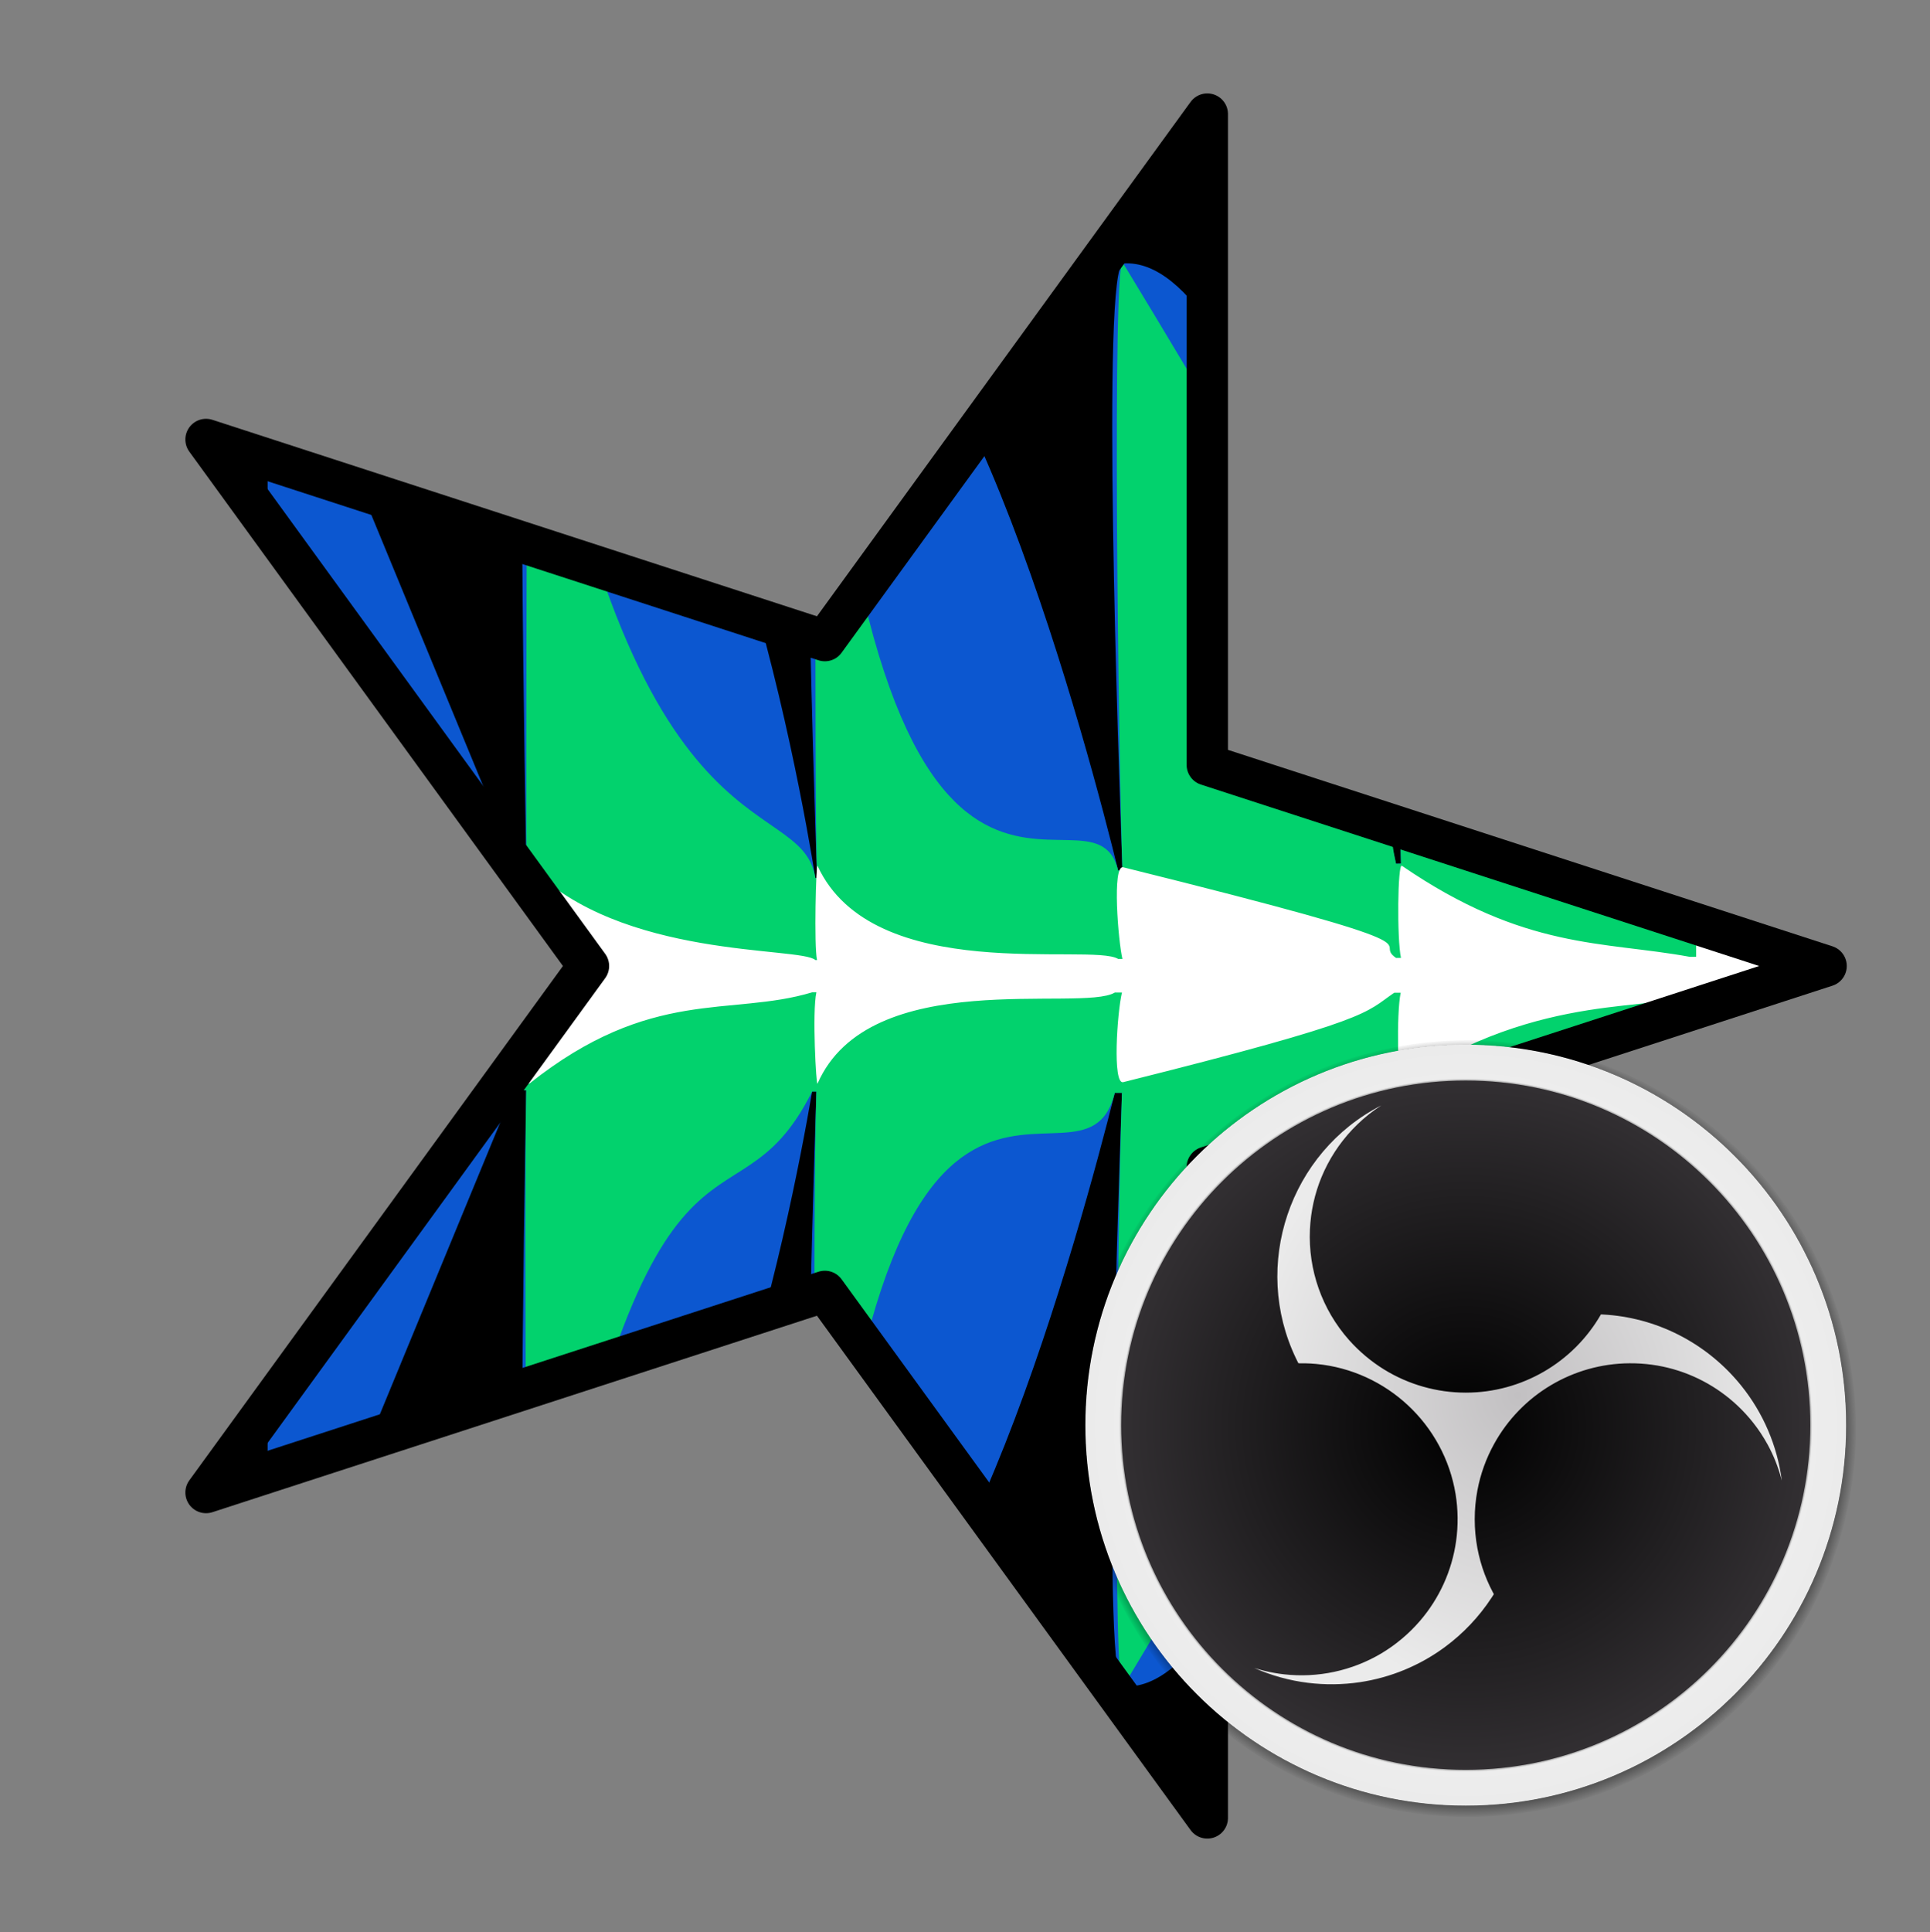 <?xml version="1.0" encoding="UTF-8" standalone="no"?>
<!DOCTYPE svg PUBLIC "-//W3C//DTD SVG 1.1//EN" "http://www.w3.org/Graphics/SVG/1.1/DTD/svg11.dtd">
<svg width="100%" height="100%" viewBox="0 0 1167 1168" version="1.1" xmlns="http://www.w3.org/2000/svg" xmlns:xlink="http://www.w3.org/1999/xlink" xml:space="preserve" xmlns:serif="http://www.serif.com/" style="fill-rule:evenodd;clip-rule:evenodd;stroke-linecap:round;stroke-linejoin:round;stroke-miterlimit:1.5;">
    <rect x="0" y="0" width="1167" height="1168" fill="#808080" stroke="none"/>
    <g transform="matrix(1,0,0,1,0,-376)">
        <g id="Trackstar-Overlay" serif:id="Trackstar Overlay" transform="matrix(1,0,0,1,-2696.77,-519.664)">
            <rect x="2696.77" y="896.527" width="1166.21" height="1166.21" style="fill:none;"/>
            <g transform="matrix(6.12323e-17,1,-1,6.12323e-17,5450.95,578.377)">
                <path d="M901.257,1650L1022.83,2024.17L1416.26,2024.17L1097.97,2255.42L1219.55,2629.6L901.257,2398.35L582.967,2629.6L704.543,2255.42L386.252,2024.17L779.681,2024.17L901.257,1650Z" style="fill:none;"/>
                <clipPath id="_clip1">
                    <path d="M901.257,1650L1022.83,2024.17L1416.26,2024.17L1097.97,2255.42L1219.55,2629.6L901.257,2398.35L582.967,2629.6L704.543,2255.42L386.252,2024.17L779.681,2024.17L901.257,1650Z"/>
                </clipPath>
                <g clip-path="url(#_clip1)">
                    <g transform="matrix(6.12323e-17,-1,1,6.12323e-17,-1370.81,3582.56)">
                        <g transform="matrix(1.101,0,0,1.125,-154.89,-270.794)">
                            <rect x="913.763" y="1744.04" width="1058" height="1019.23"/>
                        </g>
                        <g transform="matrix(1,0,0,-1,0,4554.92)">
                            <path d="M990.196,1847.38L990.196,2707.55L1145.32,2331.62L1146.84,2331.66C1146.08,2372.05 1139.89,2714.17 1148.44,2713.54C1257.39,2705.51 1312.59,2391.1 1321.44,2335.99L1322.42,2336.01C1320.51,2391.89 1310.05,2713.57 1322.71,2713.54C1408.47,2713.35 1488.16,2407.23 1504.51,2340.52L1507.07,2340.58C1504.62,2406.71 1494.22,2706.59 1507.56,2707.55C1586.94,2713.23 1656.26,2419.04 1672.49,2344.68L1675.49,2344.75C1673.01,2419.28 1663.95,2713.84 1676.07,2713.54C1773.44,2711.16 1834.58,2429.61 1850.08,2349.08L1853.99,2349.17L1853.99,2713.54L1971.77,2278.2L1853.99,1841.38L1853.99,2204.66L1849.86,2204.68C1833.99,2122.64 1772.97,1843.75 1676.07,1841.38C1664.2,1841.1 1672.65,2123.98 1675.33,2205.44L1671.44,2205.46C1653.44,2124.08 1585.34,1841.81 1507.56,1847.38C1494.71,1848.3 1503.89,2126.68 1506.78,2206.17L1502.47,2206.19C1482.35,2125.8 1405.34,1841.57 1322.71,1841.38C1310.77,1841.36 1319.4,2127.64 1322.02,2206.97L1319.45,2206.98C1306.07,2128.72 1251.14,1848.96 1148.44,1841.38C1140.59,1840.81 1145.17,2129.41 1146.55,2207.74L1138.91,2207.77L990.196,1847.38Z" style="fill:rgb(12,87,208);"/>
                        </g>
                        <g transform="matrix(1,0,0,-1,0,4554.92)">
                            <path d="M990.196,2039.46L990.196,2501.66L1145.32,2331.62L1146.84,2331.66C1146.08,2372.05 1147.19,2722.02 1148.44,2713.54C1203.61,2337.76 1312.59,2391.1 1321.44,2335.99L1322.42,2336.01C1320.51,2391.89 1321.83,2726.16 1322.71,2713.54C1356.28,2230.17 1488.16,2407.23 1504.51,2340.52L1507.07,2340.58C1504.62,2406.71 1500.62,2718.97 1507.56,2707.55C1712.51,2370.4 1656.26,2419.04 1672.49,2344.68L1675.49,2344.75C1673.01,2419.28 1673.46,2725.38 1676.07,2713.54C1750.5,2375.46 1797.77,2412.7 1850.08,2349.08L1853.99,2349.17L1853.99,2526.62L1971.77,2278.2L1853.99,2042.75C1853.99,2042.75 1854.67,2177.68 1853.99,2204.66C1853.95,2206.04 1849.86,2204.68 1849.86,2204.68C1833.99,2122.64 1759.5,2221.99 1676.07,1841.38C1673.53,1829.78 1672.65,2123.98 1675.33,2205.44L1671.44,2205.46C1653.44,2124.08 1659.16,2098.4 1507.56,1847.38C1500.9,1836.35 1503.89,2126.68 1506.78,2206.17L1502.47,2206.19C1482.35,2125.8 1354.04,2315.97 1322.71,1841.38C1321.92,1829.47 1319.4,2127.64 1322.02,2206.97L1319.45,2206.98C1269.98,2108.35 1222.27,2229.84 1148.44,1841.38C1146.97,1833.65 1145.17,2129.41 1146.55,2207.74L1138.91,2207.77L990.196,2039.46Z" style="fill:rgb(2,210,109);"/>
                        </g>
                        <g transform="matrix(1,1.0398e-16,-1.0398e-16,-0.151,3.3988e-13,2621.23)">
                            <path d="M990.196,2039.46L990.196,2501.66L1145.32,2331.62L1146.84,2331.66C1146.08,2372.05 1147.19,2722.02 1148.44,2713.54C1203.61,2337.76 1312.59,2391.1 1321.44,2335.99L1322.42,2336.01C1320.51,2391.89 1321.83,2726.16 1322.71,2713.54C1356.28,2230.17 1488.16,2407.23 1504.51,2340.52L1507.07,2340.58C1504.62,2406.71 1500.62,2718.97 1507.56,2707.55C1712.51,2370.4 1656.26,2419.04 1672.49,2344.68L1675.49,2344.75C1673.01,2419.28 1673.46,2725.38 1676.07,2713.54C1750.5,2375.46 1797.77,2412.7 1850.08,2349.08L1853.99,2349.17L1853.99,2526.62L1971.77,2278.2L1853.99,2042.75C1853.99,2042.75 1854.67,2177.68 1853.99,2204.66C1853.95,2206.04 1849.86,2204.68 1849.86,2204.68C1833.99,2122.64 1759.5,2221.99 1676.07,1841.38C1673.53,1829.78 1672.65,2123.98 1675.33,2205.44L1671.44,2205.46C1653.44,2124.08 1659.16,2098.4 1507.56,1847.38C1500.9,1836.35 1503.89,2126.68 1506.78,2206.17L1502.47,2206.19C1482.35,2125.8 1354.04,2315.97 1322.71,1841.38C1321.92,1829.47 1319.4,2127.64 1322.02,2206.97L1319.45,2206.98C1269.98,2108.35 1222.27,2229.84 1148.44,1841.38C1146.97,1833.65 1145.17,2129.41 1146.55,2207.74L1138.91,2207.77L990.196,2039.46Z" style="fill:white;"/>
                        </g>
                    </g>
                </g>
                <path d="M901.257,1650L1022.83,2024.17L1416.26,2024.17L1097.97,2255.42L1219.55,2629.6L901.257,2398.35L582.967,2629.6L704.543,2255.42L386.252,2024.17L779.681,2024.17L901.257,1650Z" style="fill:none;stroke:black;stroke-width:25px;"/>
            </g>
            <g id="OBS" transform="matrix(0.473,0,0,0.473,3349.37,1524.44)">
                <g>
                    <g transform="matrix(1,0,0,1,-18,-20)">
                        <path d="M514.5,20C788.71,20 1011,242.29 1011,516.5C1011,790.71 788.71,1013 514.5,1013C240.29,1013 18,790.711 18,516.5C18,242.289 240.289,20 514.5,20" style="fill:url(#_Radial2);fill-rule:nonzero;"/>
                    </g>
                    <g transform="matrix(1,0,0,1,-18,-20)">
                        <path d="M512.06,25.849C780.62,25.849 998.33,243.559 998.33,512.119C998.33,780.679 780.62,998.389 512.06,998.389C243.5,998.389 25.79,780.679 25.79,512.119C25.79,243.559 243.5,25.849 512.06,25.849" style="fill:url(#_Radial3);fill-rule:nonzero;"/>
                    </g>
                    <g transform="matrix(1,0,0,1,-18,-20)">
                        <path d="M67.938,512.12C67.938,757.41 266.778,956.24 512.058,956.24C757.338,956.24 956.188,757.41 956.188,512.12C956.188,266.84 757.348,68 512.058,68C266.768,68 67.938,266.84 67.938,512.12" style="fill:url(#_Radial4);fill-rule:nonzero;"/>
                    </g>
                </g>
                <g>
                    <clipPath id="_clip5">
                        <path d="M49.938,492.12C49.938,737.41 248.778,936.24 494.058,936.24C739.338,936.24 938.188,737.41 938.188,492.12C938.188,246.84 739.348,48 494.058,48C248.768,48 49.938,246.84 49.938,492.12"/>
                    </clipPath>
                    <g clip-path="url(#_clip5)">
                        <rect x="49.938" y="48" width="888.25" height="888.24" style="fill:url(#_Radial6);"/>
                    </g>
                </g>
                <g>
                    <clipPath id="_clip7">
                        <path d="M53.603,492.12C53.603,735.38 250.803,932.58 494.063,932.58C737.323,932.58 934.523,735.39 934.523,492.12C934.523,248.86 737.323,51.66 494.063,51.66C250.803,51.66 53.603,248.86 53.603,492.12"/>
                    </clipPath>
                    <g clip-path="url(#_clip7)">
                        <rect x="53.603" y="51.665" width="880.92" height="880.91" style="fill:url(#_Radial8);"/>
                    </g>
                </g>
                <g transform="matrix(1,0,0,1,-18,-20)">
                    <path d="M684.91,370.5C649.426,432.3 583.388,470.533 512.125,470.533C475.244,470.533 439.077,460.292 407.67,440.956C390.946,430.61 375.817,417.885 362.757,403.183C328.395,364.445 310.482,313.78 312.859,262.053C313.143,256.263 313.628,250.49 314.386,244.743C315.133,239.079 316.132,233.44 317.363,227.869C318.628,222.15 320.144,216.496 321.911,210.907C323.625,205.467 325.58,200.109 327.774,194.834C330.049,189.349 332.585,183.98 335.321,178.712C338.202,173.164 341.394,167.767 344.802,162.528C347.945,157.696 351.293,153.008 354.846,148.466C358.7,143.515 362.796,138.739 367.117,134.19C371.478,129.598 376.034,125.211 380.786,121.028C385.624,116.765 390.698,112.778 395.926,109.006C398.621,107.061 401.366,105.191 404.162,103.394C286.774,163.371 237.982,308.071 295.082,426.884C295.629,428.02 296.185,429.152 296.75,430.279C297.006,430.791 297.264,431.303 297.524,431.813C297.646,432.135 297.804,432.443 297.994,432.73C298.318,433.089 298.399,433.029 298.894,433.02C301.472,432.973 304.052,432.985 306.63,433.041C311.393,433.143 316.148,433.415 320.896,433.855C410.899,442.364 484.414,511.015 499.056,600.225C502.282,620.135 502.499,640.417 499.697,660.391C494.377,698.059 478.353,733.419 453.536,762.251C439.306,778.772 422.496,792.883 403.759,804.035C366.361,826.12 322.765,835.424 279.609,830.529C271.804,829.636 264.056,828.29 256.406,826.499C251.452,825.336 246.546,823.968 241.695,822.428C263.488,832.086 286.585,838.479 310.242,841.401C332.314,844.126 354.653,843.857 376.652,840.603C415.996,834.741 453.311,819.328 485.322,795.716C508.816,778.401 529.043,757.043 545.055,732.642C545.749,731.584 546.435,730.521 547.113,729.452C547.376,729.037 547.964,728.383 547.887,727.943C547.623,727.252 547.27,726.598 546.837,725.998C545.502,723.493 544.22,720.961 542.993,718.4C540.528,713.256 538.287,708.012 536.271,702.668C532.189,691.84 529.063,680.675 526.93,669.301C522.364,644.852 522.378,619.765 526.971,595.321C530.881,574.556 538.092,554.551 548.328,536.066C583.059,472.985 649.41,433.478 721.418,433.006C726.31,432.972 731.197,433.114 736.081,433.431C740.792,433.744 745.488,434.217 750.169,434.849C754.804,435.482 759.413,436.28 763.996,437.242C768.483,438.19 772.935,439.286 777.351,440.533C781.678,441.76 785.959,443.133 790.194,444.651C794.488,446.193 798.724,447.881 802.902,449.715C807.162,451.575 811.349,453.59 815.463,455.761C819.574,457.922 823.607,460.225 827.563,462.668C831.277,464.965 834.928,467.373 838.476,469.919C842.136,472.545 845.712,475.281 849.202,478.127C852.805,481.058 856.283,484.146 859.664,487.329C863.265,490.718 866.734,494.239 870.072,497.892C873.404,501.523 876.594,505.28 879.643,509.162C883.043,513.48 886.281,517.934 889.303,522.525C892.407,527.241 895.342,532.08 898.051,537.04C901.825,543.957 905.187,551.092 908.119,558.406C911.278,566.357 913.941,574.496 916.092,582.777C910.274,538.494 892.394,496.65 864.414,461.837C843.842,436.202 818.334,414.954 789.402,399.355C759.731,383.365 727.053,373.725 693.454,371.051C690.609,370.823 687.761,370.645 684.91,370.517L684.91,370.5Z" style="fill:url(#_Radial9);fill-rule:nonzero;"/>
                </g>
            </g>
        </g>
    </g>
    <defs>
        <radialGradient id="_Radial2" cx="0" cy="0" r="1" gradientUnits="userSpaceOnUse" gradientTransform="matrix(496.5,0,0,496.5,514.5,516.5)"><stop offset="0" style="stop-color:black;stop-opacity:1"/><stop offset="0.91" style="stop-color:black;stop-opacity:1"/><stop offset="1" style="stop-color:black;stop-opacity:0"/></radialGradient>
        <radialGradient id="_Radial3" cx="0" cy="0" r="1" gradientUnits="userSpaceOnUse" gradientTransform="matrix(486.27,0,0,486.27,512.06,512.12)"><stop offset="0" style="stop-color:white;stop-opacity:1"/><stop offset="1" style="stop-color:rgb(235,235,235);stop-opacity:1"/><stop offset="1" style="stop-color:rgb(218,218,218);stop-opacity:1"/><stop offset="1" style="stop-color:rgb(199,199,199);stop-opacity:1"/></radialGradient>
        <radialGradient id="_Radial4" cx="0" cy="0" r="1" gradientUnits="userSpaceOnUse" gradientTransform="matrix(444.12,0,0,444.12,512.06,512.12)"><stop offset="0" style="stop-color:black;stop-opacity:0.5"/><stop offset="0.99" style="stop-color:black;stop-opacity:0.5"/><stop offset="1" style="stop-color:black;stop-opacity:0"/></radialGradient>
        <radialGradient id="_Radial6" cx="0" cy="0" r="1" gradientUnits="userSpaceOnUse" gradientTransform="matrix(394490,0,0,394490,438899,437169)"><stop offset="0" style="stop-color:black;stop-opacity:0.5"/><stop offset="0.99" style="stop-color:black;stop-opacity:0.5"/><stop offset="1" style="stop-color:black;stop-opacity:0"/></radialGradient>
        <radialGradient id="_Radial8" cx="0" cy="0" r="1" gradientUnits="userSpaceOnUse" gradientTransform="matrix(440.453,0,0,-440.453,494.058,493.638)"><stop offset="0" style="stop-color:black;stop-opacity:1"/><stop offset="1" style="stop-color:rgb(50,47,50);stop-opacity:1"/></radialGradient>
        <radialGradient id="_Radial9" cx="0" cy="0" r="1" gradientUnits="userSpaceOnUse" gradientTransform="matrix(353.94,0,0,388.308,578.89,473.337)"><stop offset="0" style="stop-color:rgb(194,192,194);stop-opacity:1"/><stop offset="1" style="stop-color:rgb(235,235,235);stop-opacity:1"/></radialGradient>
    </defs>
</svg>
